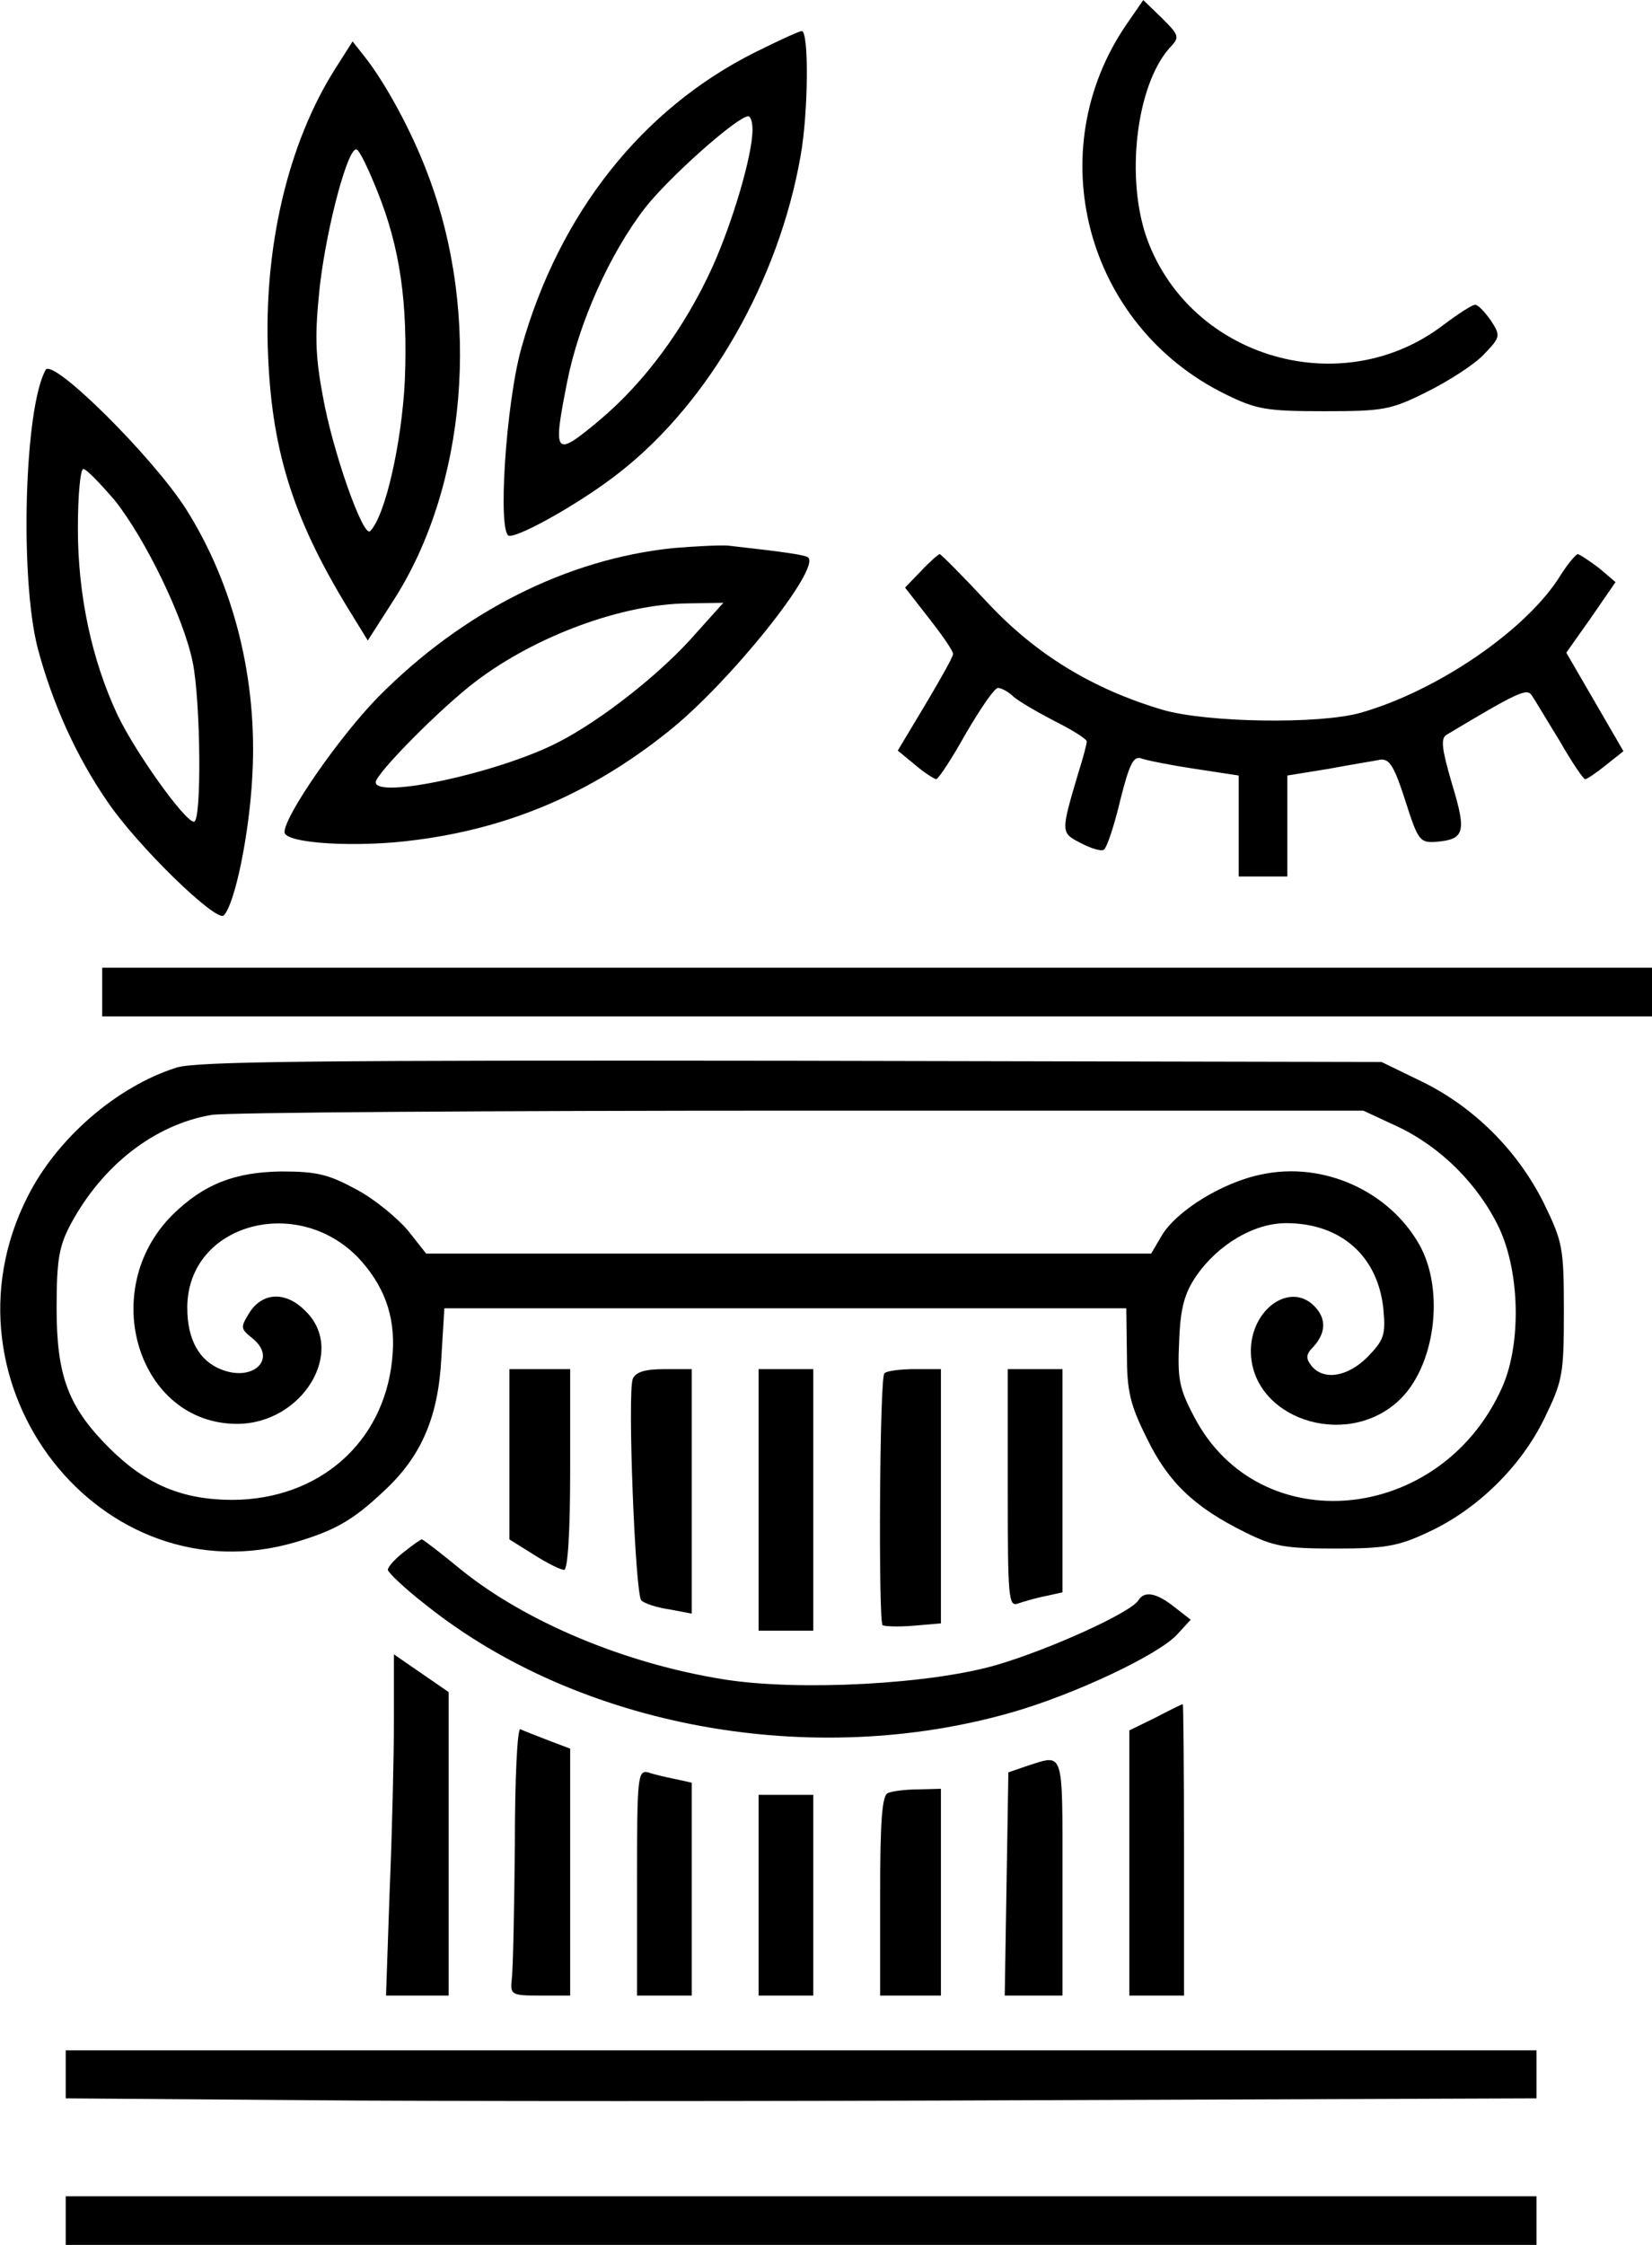 <?xml version="1.0" standalone="no"?>
<svg version="1.0" xmlns="http://www.w3.org/2000/svg"
     width="271.814pt" height="369.112pt" viewBox="0 0 271.814 369.112"
     preserveAspectRatio="xMidYMid meet">
    <g transform="translate(-377.186,697.112) scale(0.1,-0.1)"
       fill="#000000" stroke="none">
        <path d="M5626 6932 c-144 -209 -68 -496 162 -609 51 -25 67 -28 162 -28 98 0
110 2 170 32 36 18 78 45 93 61 28 29 28 31 12 56 -10 14 -21 26 -26 26 -5 0
-28 -15 -52 -33 -166 -127 -414 -56 -487 139 -37 100 -19 254 36 316 17 18 17
20 -12 49 l-31 30 -27 -39z"/>
        <path d="M5014 6885 c-186 -93 -322 -265 -384 -485 -26 -92 -40 -310 -20 -310
21 0 123 58 182 105 147 115 261 315 297 519 13 72 14 206 2 206 -4 0 -39 -16
-77 -35z m-4 -127 c0 -42 -33 -153 -66 -226 -46 -101 -112 -190 -186 -252 -74
-62 -77 -58 -53 63 19 97 70 211 128 286 38 49 151 150 170 151 4 0 7 -10 7
-22z"/>
        <path d="M4324 6859 c-79 -124 -119 -297 -111 -474 7 -162 44 -274 140 -428
l24 -39 41 64 c122 188 146 471 58 702 -26 70 -70 151 -105 195 l-19 24 -28
-44z m69 -203 c37 -92 50 -182 45 -310 -5 -102 -32 -223 -57 -248 -11 -13 -62
131 -78 222 -13 69 -13 103 -5 180 12 103 48 234 61 225 5 -2 20 -34 34 -69z"/>
        <path d="M3847 6363 c-35 -62 -43 -342 -13 -458 24 -90 63 -177 114 -251 49
-73 180 -200 192 -188 18 18 42 132 47 229 9 158 -30 314 -109 439 -54 85
-219 249 -231 229z m114 -215 c50 -63 113 -192 128 -266 13 -64 15 -262 2
-262 -15 0 -97 115 -126 176 -42 90 -65 196 -65 306 0 54 4 98 9 98 5 0 28
-24 52 -52z"/>
        <path d="M4880 6070 c-175 -18 -346 -104 -485 -244 -64 -65 -155 -196 -155
-223 0 -19 121 -26 216 -13 156 20 290 78 415 178 101 80 254 271 230 287 -8
4 -33 8 -131 19 -14 1 -54 -1 -90 -4z m38 -139 c-58 -67 -158 -145 -229 -181
-98 -50 -299 -93 -299 -65 1 15 108 123 165 166 99 75 241 127 348 128 l59 1
-44 -49z"/>
        <path d="M5287 6032 l-26 -27 39 -50 c22 -28 40 -54 40 -59 0 -5 -21 -42 -46
-84 l-45 -75 28 -23 c15 -13 31 -23 35 -24 4 0 26 34 49 75 24 41 47 75 53 75
5 0 17 -6 25 -14 9 -8 40 -26 69 -41 28 -14 52 -29 52 -33 0 -4 -6 -27 -14
-52 -29 -98 -29 -98 4 -115 17 -9 34 -14 38 -11 5 3 17 39 27 81 15 60 22 74
35 69 8 -3 48 -11 88 -17 l72 -11 0 -83 0 -83 40 0 40 0 0 83 0 83 68 11 c37
7 75 13 85 15 15 2 23 -11 41 -67 21 -66 24 -70 51 -68 47 4 50 16 26 95 -17
58 -19 75 -9 81 117 70 132 77 140 65 5 -7 25 -41 46 -75 20 -35 39 -63 42
-63 3 0 18 10 34 23 l29 23 -47 81 -47 81 41 58 40 58 -27 23 c-16 12 -31 22
-35 23 -3 0 -16 -15 -28 -34 -55 -90 -203 -191 -330 -227 -68 -19 -253 -16
-325 5 -115 34 -209 91 -289 177 -41 44 -76 79 -78 79 -2 0 -16 -12 -31 -28z"/>
        <path d="M3940 5340 l0 -40 1275 0 1275 0 0 40 0 40 -1275 0 -1275 0 0 -40z"/>
        <path d="M4063 5216 c-99 -31 -198 -117 -246 -213 -156 -308 121 -663 443
-567 63 19 92 35 143 83 62 57 90 122 95 219 l5 82 561 0 561 0 1 -74 c0 -62
5 -84 33 -140 35 -72 78 -113 161 -154 48 -24 67 -27 150 -27 82 0 103 4 152
27 80 37 152 107 191 187 30 62 32 72 32 176 0 105 -2 114 -33 178 -43 86
-114 157 -199 199 l-68 33 -970 2 c-782 1 -978 -1 -1012 -11z m2008 -97 c72
-34 134 -96 168 -168 34 -74 36 -191 4 -262 -101 -224 -399 -252 -506 -48 -25
47 -28 63 -25 125 2 55 9 79 28 107 36 52 95 87 148 87 90 0 151 -54 160 -141
4 -43 1 -51 -26 -79 -33 -33 -72 -39 -92 -15 -10 13 -10 19 4 33 20 23 20 46
0 66 -40 40 -104 -6 -104 -74 0 -110 154 -163 242 -83 61 55 78 182 35 258
-50 88 -158 137 -260 115 -64 -13 -140 -60 -164 -101 l-17 -29 -596 0 -597 0
-30 38 c-17 20 -54 51 -84 67 -46 25 -65 30 -124 30 -77 -1 -128 -21 -179 -71
-125 -124 -57 -344 106 -344 107 0 180 119 113 185 -32 33 -70 32 -92 -1 -16
-26 -16 -27 5 -44 40 -33 1 -71 -51 -51 -37 14 -57 49 -57 102 0 140 187 189
287 76 41 -47 57 -98 50 -162 -14 -136 -120 -229 -262 -230 -83 0 -143 25
-204 86 -67 67 -86 118 -86 229 0 80 4 102 23 138 52 97 138 164 232 180 23 4
459 7 969 7 l926 0 56 -26z"/>
        <path d="M4610 4580 l0 -140 40 -25 c22 -14 44 -25 50 -25 6 0 10 60 10 165
l0 165 -50 0 -50 0 0 -140z"/>
        <path d="M4813 4704 c-9 -23 4 -355 14 -364 4 -5 25 -12 46 -15 l37 -7 0 201
0 201 -45 0 c-33 0 -47 -5 -52 -16z"/>
        <path d="M5020 4505 l0 -215 45 0 45 0 0 215 0 215 -45 0 -45 0 0 -215z"/>
        <path d="M5227 4713 c-8 -7 -10 -407 -3 -414 3 -2 25 -3 50 -1 l46 4 0 209 0
209 -43 0 c-24 0 -47 -3 -50 -7z"/>
        <path d="M5430 4524 c0 -183 1 -196 18 -189 9 3 29 9 45 12 l27 6 0 183 0 184
-45 0 -45 0 0 -196z"/>
        <path d="M4436 4419 c-14 -11 -26 -24 -26 -29 0 -4 28 -31 63 -58 252 -201
635 -271 965 -176 101 29 240 94 271 128 l22 24 -27 21 c-29 23 -49 27 -59 11
-12 -20 -144 -80 -232 -106 -108 -32 -327 -44 -451 -24 -162 26 -324 94 -430
179 -34 28 -64 51 -66 51 -2 0 -15 -9 -30 -21z"/>
        <path d="M4420 4143 c0 -59 -3 -186 -7 -280 l-6 -173 51 0 52 0 0 250 0 249
-45 31 -45 31 0 -108z"/>
        <path d="M5673 4147 l-43 -21 0 -218 0 -218 45 0 45 0 0 240 c0 132 -1 240 -2
239 -2 0 -22 -10 -45 -22z"/>
        <path d="M4619 3938 c-1 -106 -3 -205 -5 -220 -3 -27 -1 -28 47 -28 l49 0 0
203 0 203 -37 14 c-21 8 -41 16 -45 18 -5 2 -9 -83 -9 -190z"/>
        <path d="M5463 4068 l-32 -11 -3 -183 -3 -184 48 0 47 0 0 195 c0 211 3 202
-57 183z"/>
        <path d="M4820 3876 l0 -186 45 0 45 0 0 175 0 175 -27 6 c-16 3 -36 8 -45 11
-17 4 -18 -9 -18 -181z"/>
        <path d="M5233 4023 c-10 -3 -13 -47 -13 -169 l0 -164 50 0 50 0 0 170 0 170
-37 -1 c-21 0 -44 -3 -50 -6z"/>
        <path d="M5020 3855 l0 -165 45 0 45 0 0 165 0 165 -45 0 -45 0 0 -165z"/>
        <path d="M3880 3560 l0 -39 393 -3 c215 -2 760 -2 1210 0 l817 3 0 39 0 40
-1210 0 -1210 0 0 -40z"/>
        <path d="M3880 3320 l0 -40 1210 0 1210 0 0 40 0 40 -1210 0 -1210 0 0 -40z"/>
    </g>
</svg>
